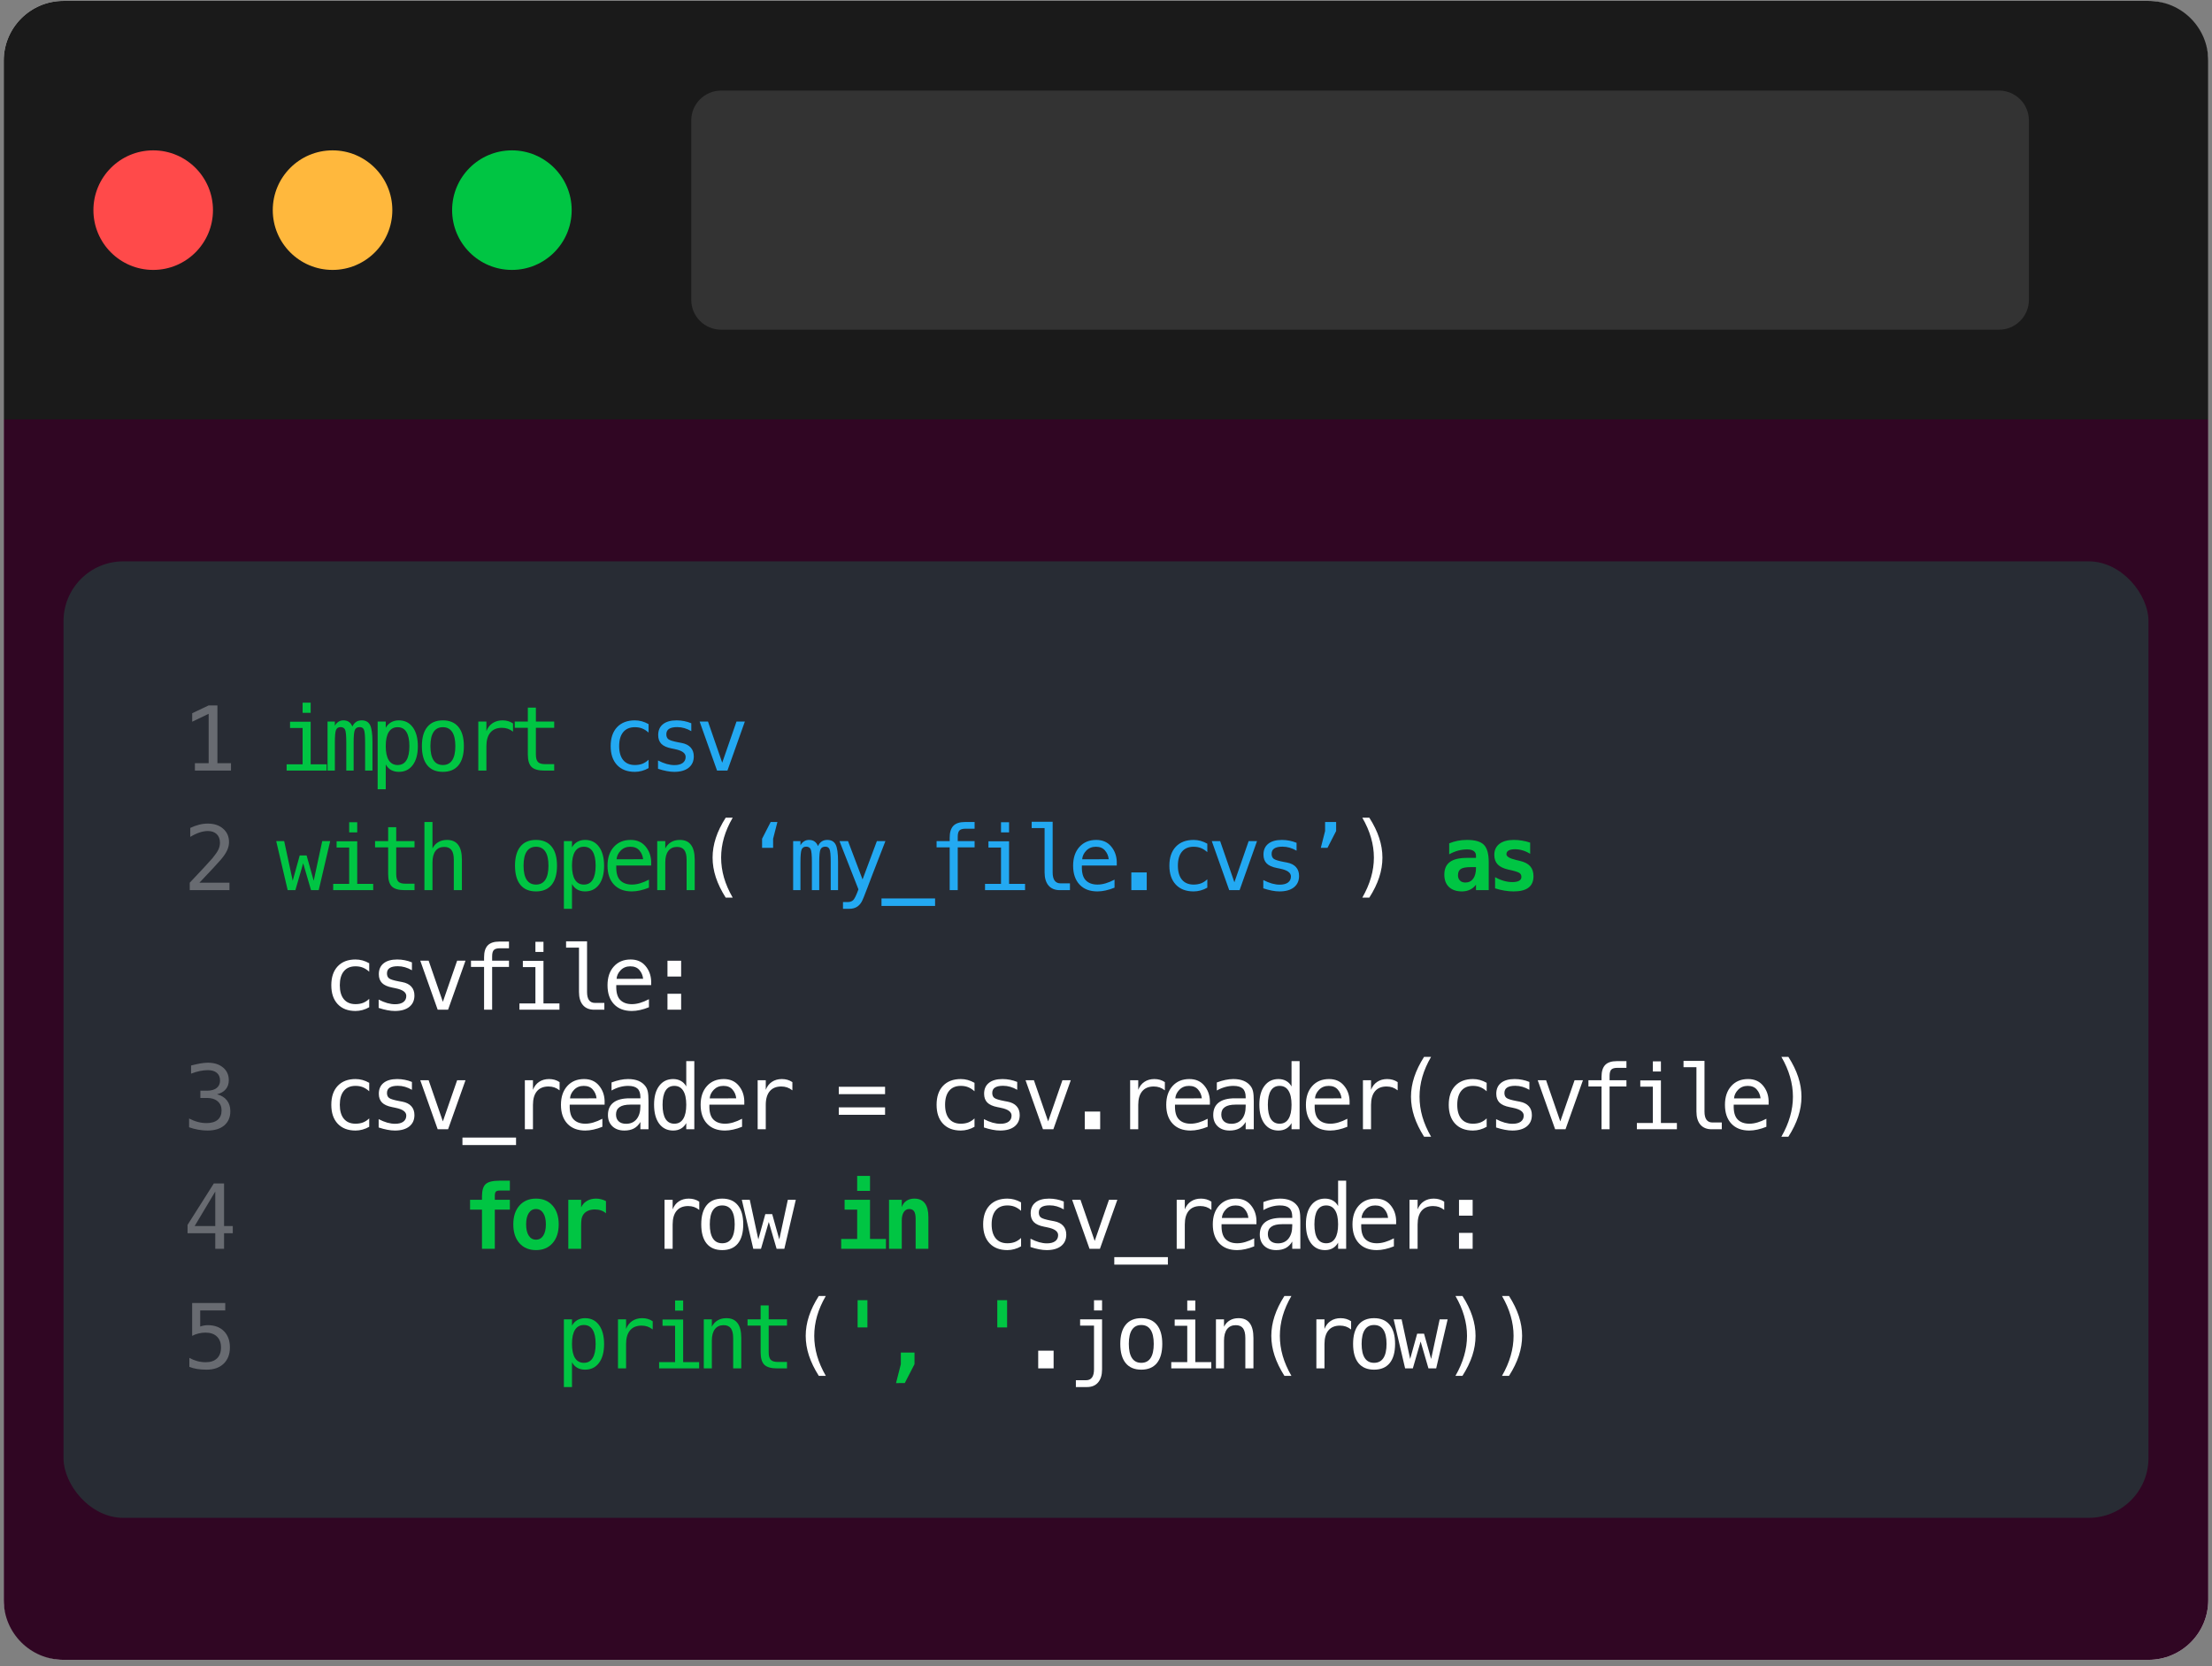 <svg width="296" height="223" viewBox="0 0 296 223" fill="none" xmlns="http://www.w3.org/2000/svg">
<rect x="0" y="0" width="296" height="223" fill="#808080" stroke="none"/>
<rect x="0.5" y="0.121" width="295" height="222" rx="8" fill="white"/>
<path d="M0.5 8.121C0.5 3.702 4.082 0.121 8.5 0.121H287.5C291.918 0.121 295.5 3.702 295.5 8.121V56.121H0.5V8.121Z" fill="#1A1A1A"/>
<g clip-path="url(#clip0_1640_27399)">
<path fill-rule="evenodd" clip-rule="evenodd" d="M20.5 36.121C24.918 36.121 28.5 32.539 28.5 28.121C28.5 23.702 24.918 20.121 20.5 20.121C16.082 20.121 12.5 23.702 12.5 28.121C12.5 32.539 16.082 36.121 20.5 36.121Z" fill="#FF4A4A"/>
<path fill-rule="evenodd" clip-rule="evenodd" d="M44.5 36.121C48.918 36.121 52.5 32.539 52.5 28.121C52.5 23.702 48.918 20.121 44.5 20.121C40.082 20.121 36.5 23.702 36.5 28.121C36.5 32.539 40.082 36.121 44.5 36.121Z" fill="#FFB83D"/>
<path fill-rule="evenodd" clip-rule="evenodd" d="M68.5 36.121C72.918 36.121 76.5 32.539 76.5 28.121C76.5 23.702 72.918 20.121 68.5 20.121C64.082 20.121 60.5 23.702 60.5 28.121C60.5 32.539 64.082 36.121 68.5 36.121Z" fill="#00C543"/>
</g>
<path opacity="0.85" fill-rule="evenodd" clip-rule="evenodd" d="M96.5 12.121C94.291 12.121 92.5 13.912 92.5 16.121V40.121C92.5 42.33 94.291 44.121 96.5 44.121H267.5C269.709 44.121 271.5 42.33 271.5 40.121V16.121C271.5 13.912 269.709 12.121 267.5 12.121H96.5Z" fill="#383838"/>
<path d="M0.5 56.121H295.5V214.121C295.5 218.539 291.918 222.121 287.5 222.121H8.5C4.082 222.121 0.5 218.539 0.5 214.121V56.121Z" fill="#300623"/>
<rect x="8.5" y="75.121" width="279" height="128" rx="8" fill="#282C34"/>
<path d="M26.082 102.13H27.922V95.521L25.719 96.582V95.445L27.91 94.402H29.094V102.13H30.91V103.121H26.082V102.13ZM26.686 118.125H30.705V119.121H25.391V118.125C26.121 117.355 26.76 116.675 27.307 116.085C27.854 115.496 28.23 115.08 28.438 114.837C28.828 114.361 29.092 113.976 29.229 113.683C29.365 113.386 29.434 113.083 29.434 112.775C29.434 112.287 29.289 111.904 29 111.626C28.715 111.349 28.322 111.21 27.822 111.21C27.467 111.21 27.094 111.275 26.703 111.404C26.312 111.533 25.898 111.728 25.461 111.99V110.794C25.863 110.603 26.258 110.458 26.645 110.361C27.035 110.263 27.42 110.214 27.799 110.214C28.654 110.214 29.342 110.443 29.861 110.9C30.385 111.353 30.646 111.949 30.646 112.687C30.646 113.062 30.559 113.437 30.383 113.812C30.211 114.187 29.93 114.601 29.539 115.054C29.32 115.308 29.002 115.66 28.584 116.109C28.17 116.558 27.537 117.23 26.686 118.125ZM29.047 146.439C29.621 146.591 30.061 146.863 30.365 147.253C30.67 147.64 30.822 148.125 30.822 148.707C30.822 149.511 30.551 150.144 30.008 150.605C29.469 151.062 28.721 151.291 27.764 151.291C27.361 151.291 26.951 151.253 26.533 151.179C26.115 151.105 25.705 150.998 25.303 150.857V149.679C25.701 149.886 26.094 150.041 26.48 150.142C26.867 150.244 27.252 150.294 27.635 150.294C28.283 150.294 28.781 150.148 29.129 149.855C29.477 149.562 29.65 149.14 29.65 148.589C29.65 148.082 29.477 147.679 29.129 147.382C28.781 147.082 28.311 146.931 27.717 146.931H26.814V145.958H27.717C28.26 145.958 28.684 145.839 28.988 145.601C29.293 145.363 29.445 145.031 29.445 144.605C29.445 144.156 29.303 143.812 29.018 143.574C28.736 143.332 28.334 143.21 27.811 143.21C27.463 143.21 27.104 143.25 26.732 143.328C26.361 143.406 25.973 143.523 25.566 143.679V142.589C26.039 142.464 26.459 142.371 26.826 142.308C27.197 142.246 27.525 142.214 27.811 142.214C28.662 142.214 29.342 142.429 29.85 142.859C30.361 143.285 30.617 143.851 30.617 144.558C30.617 145.039 30.482 145.439 30.213 145.759C29.947 146.08 29.559 146.306 29.047 146.439ZM28.807 159.451L26.047 164.074H28.807V159.451ZM28.613 158.373H29.984V164.074H31.15V165.035H29.984V167.121H28.807V165.035H25.098V163.916L28.613 158.373ZM25.713 174.373H30.143V175.369H26.791V177.519C26.959 177.457 27.127 177.412 27.295 177.384C27.467 177.353 27.639 177.337 27.811 177.337C28.717 177.337 29.436 177.605 29.967 178.14C30.498 178.675 30.764 179.4 30.764 180.314C30.764 181.236 30.484 181.962 29.926 182.494C29.371 183.025 28.611 183.291 27.646 183.291C27.182 183.291 26.756 183.259 26.369 183.197C25.986 183.134 25.643 183.041 25.338 182.916V181.714C25.697 181.91 26.059 182.056 26.422 182.154C26.785 182.248 27.156 182.294 27.535 182.294C28.188 182.294 28.689 182.123 29.041 181.779C29.396 181.435 29.574 180.947 29.574 180.314C29.574 179.689 29.391 179.203 29.023 178.855C28.66 178.507 28.152 178.333 27.5 178.333C27.184 178.333 26.875 178.371 26.574 178.445C26.273 178.515 25.986 178.623 25.713 178.767V174.373Z" fill="white" fill-opacity="0.3"/>
<path d="M38.812 96.582H41.572V102.283H43.711V103.121H38.355V102.283H40.494V97.419H38.812V96.582ZM40.494 94.033H41.572V95.392H40.494V94.033ZM47.152 97.226C47.285 96.945 47.453 96.738 47.656 96.605C47.863 96.468 48.111 96.4 48.4 96.4C48.928 96.4 49.299 96.605 49.514 97.015C49.732 97.421 49.842 98.189 49.842 99.318V103.121H48.857V99.365C48.857 98.439 48.805 97.865 48.699 97.642C48.598 97.415 48.41 97.302 48.137 97.302C47.824 97.302 47.609 97.423 47.492 97.665C47.379 97.904 47.322 98.47 47.322 99.365V103.121H46.338V99.365C46.338 98.427 46.281 97.849 46.168 97.63C46.059 97.412 45.859 97.302 45.57 97.302C45.285 97.302 45.086 97.423 44.973 97.665C44.863 97.904 44.809 98.47 44.809 99.365V103.121H43.83V96.558H44.809V97.121C44.938 96.886 45.098 96.709 45.289 96.587C45.484 96.462 45.705 96.4 45.951 96.4C46.248 96.4 46.494 96.468 46.69 96.605C46.889 96.742 47.043 96.949 47.152 97.226ZM51.619 102.294V105.617H50.535V96.558H51.619V97.396C51.799 97.072 52.037 96.826 52.334 96.658C52.635 96.486 52.98 96.4 53.371 96.4C54.164 96.4 54.785 96.707 55.234 97.32C55.688 97.933 55.914 98.783 55.914 99.869C55.914 100.935 55.688 101.773 55.234 102.382C54.781 102.988 54.16 103.291 53.371 103.291C52.973 103.291 52.623 103.207 52.322 103.039C52.025 102.867 51.791 102.619 51.619 102.294ZM54.783 99.845C54.783 99.009 54.65 98.378 54.385 97.953C54.123 97.527 53.732 97.314 53.213 97.314C52.69 97.314 52.293 97.529 52.023 97.959C51.754 98.384 51.619 99.013 51.619 99.845C51.619 100.673 51.754 101.302 52.023 101.732C52.293 102.162 52.69 102.376 53.213 102.376C53.732 102.376 54.123 102.164 54.385 101.738C54.65 101.312 54.783 100.681 54.783 99.845ZM59.262 97.314C58.715 97.314 58.301 97.527 58.02 97.953C57.738 98.378 57.598 99.009 57.598 99.845C57.598 100.677 57.738 101.308 58.02 101.738C58.301 102.164 58.715 102.376 59.262 102.376C59.812 102.376 60.228 102.164 60.51 101.738C60.791 101.308 60.932 100.677 60.932 99.845C60.932 99.009 60.791 98.378 60.51 97.953C60.228 97.527 59.812 97.314 59.262 97.314ZM59.262 96.4C60.172 96.4 60.867 96.695 61.348 97.285C61.832 97.874 62.074 98.728 62.074 99.845C62.074 100.966 61.834 101.822 61.353 102.412C60.873 102.998 60.176 103.291 59.262 103.291C58.352 103.291 57.656 102.998 57.176 102.412C56.695 101.822 56.455 100.966 56.455 99.845C56.455 98.728 56.695 97.874 57.176 97.285C57.656 96.695 58.352 96.4 59.262 96.4ZM68.65 97.912C68.42 97.732 68.186 97.601 67.947 97.519C67.709 97.437 67.447 97.396 67.162 97.396C66.49 97.396 65.977 97.607 65.621 98.029C65.266 98.451 65.088 99.06 65.088 99.857V103.121H64.004V96.558H65.088V97.841C65.268 97.376 65.543 97.021 65.914 96.775C66.289 96.525 66.732 96.4 67.244 96.4C67.51 96.4 67.758 96.433 67.988 96.499C68.219 96.566 68.439 96.669 68.65 96.81V97.912ZM71.711 94.695V96.558H74.16V97.396H71.711V100.958C71.711 101.443 71.803 101.781 71.986 101.972C72.17 102.164 72.49 102.259 72.947 102.259H74.16V103.121H72.842C72.033 103.121 71.463 102.958 71.131 102.634C70.799 102.31 70.633 101.751 70.633 100.958V97.396H68.881V96.558H70.633V94.695H71.711ZM36.961 112.558H38.027L39.17 117.861L40.107 114.474H41.027L41.977 117.861L43.119 112.558H44.185L42.65 119.121H41.619L40.57 115.523L39.527 119.121H38.496L36.961 112.558ZM45.043 112.582H47.803V118.283H49.941V119.121H44.586V118.283H46.725V113.419H45.043V112.582ZM46.725 110.033H47.803V111.392H46.725V110.033ZM53.02 110.695V112.558H55.469V113.396H53.02V116.958C53.02 117.443 53.111 117.781 53.295 117.972C53.478 118.164 53.799 118.259 54.256 118.259H55.469V119.121H54.15C53.342 119.121 52.772 118.958 52.44 118.634C52.107 118.31 51.941 117.751 51.941 116.958V113.396H50.19V112.558H51.941V110.695H53.02ZM61.81 115.054V119.121H60.727V115.054C60.727 114.464 60.623 114.031 60.416 113.753C60.209 113.476 59.885 113.337 59.443 113.337C58.94 113.337 58.551 113.517 58.277 113.876C58.008 114.232 57.873 114.744 57.873 115.412V119.121H56.795V110.003H57.873V113.542C58.065 113.167 58.324 112.884 58.652 112.693C58.98 112.498 59.369 112.4 59.818 112.4C60.486 112.4 60.984 112.621 61.312 113.062C61.645 113.5 61.81 114.164 61.81 115.054ZM71.723 113.314C71.176 113.314 70.762 113.527 70.481 113.953C70.199 114.378 70.059 115.009 70.059 115.845C70.059 116.677 70.199 117.308 70.481 117.738C70.762 118.164 71.176 118.376 71.723 118.376C72.273 118.376 72.689 118.164 72.971 117.738C73.252 117.308 73.393 116.677 73.393 115.845C73.393 115.009 73.252 114.378 72.971 113.953C72.689 113.527 72.273 113.314 71.723 113.314ZM71.723 112.4C72.633 112.4 73.328 112.695 73.809 113.285C74.293 113.875 74.535 114.728 74.535 115.845C74.535 116.966 74.295 117.822 73.814 118.412C73.334 118.998 72.637 119.291 71.723 119.291C70.812 119.291 70.117 118.998 69.637 118.412C69.156 117.822 68.916 116.966 68.916 115.845C68.916 114.728 69.156 113.875 69.637 113.285C70.117 112.695 70.812 112.4 71.723 112.4ZM76.541 118.294V121.617H75.457V112.558H76.541V113.396C76.721 113.072 76.959 112.826 77.256 112.658C77.557 112.486 77.902 112.4 78.293 112.4C79.086 112.4 79.707 112.707 80.156 113.32C80.609 113.933 80.836 114.783 80.836 115.869C80.836 116.935 80.609 117.773 80.156 118.382C79.703 118.988 79.082 119.291 78.293 119.291C77.894 119.291 77.545 119.207 77.244 119.039C76.947 118.867 76.713 118.619 76.541 118.294ZM79.705 115.845C79.705 115.009 79.572 114.378 79.307 113.953C79.045 113.527 78.654 113.314 78.135 113.314C77.611 113.314 77.215 113.529 76.945 113.958C76.676 114.384 76.541 115.013 76.541 115.845C76.541 116.673 76.676 117.302 76.945 117.732C77.215 118.162 77.611 118.376 78.135 118.376C78.654 118.376 79.045 118.164 79.307 117.738C79.572 117.312 79.705 116.681 79.705 115.845ZM87.137 115.3V115.828H82.467V115.863C82.436 116.757 82.606 117.4 82.977 117.791C83.352 118.181 83.879 118.376 84.559 118.376C84.902 118.376 85.262 118.322 85.637 118.212C86.012 118.103 86.412 117.937 86.838 117.714V118.787C86.428 118.955 86.031 119.08 85.648 119.162C85.269 119.248 84.902 119.291 84.547 119.291C83.527 119.291 82.731 118.986 82.156 118.376C81.582 117.763 81.295 116.919 81.295 115.845C81.295 114.798 81.576 113.962 82.139 113.337C82.701 112.712 83.451 112.4 84.389 112.4C85.225 112.4 85.883 112.683 86.363 113.25C86.848 113.816 87.106 114.5 87.137 115.3ZM86.059 114.984C86.012 114.531 85.846 114.14 85.561 113.812C85.279 113.48 84.873 113.314 84.342 113.314C83.822 113.314 83.394 113.486 83.059 113.83C82.723 114.173 82.539 114.56 82.508 114.99L86.059 114.984ZM92.963 115.054V119.121H91.879V115.054C91.879 114.464 91.775 114.031 91.568 113.753C91.361 113.476 91.037 113.337 90.596 113.337C90.092 113.337 89.703 113.517 89.43 113.876C89.16 114.232 89.025 114.744 89.025 115.412V119.121H87.947V112.558H89.025V113.542C89.217 113.167 89.477 112.884 89.805 112.693C90.133 112.498 90.522 112.4 90.971 112.4C91.639 112.4 92.137 112.621 92.465 113.062C92.797 113.5 92.963 114.164 92.963 115.054ZM196.824 116.039C196.184 116.039 195.736 116.121 195.482 116.285C195.229 116.449 195.102 116.73 195.102 117.128C195.102 117.425 195.189 117.662 195.365 117.837C195.541 118.013 195.779 118.101 196.08 118.101C196.533 118.101 196.885 117.931 197.135 117.591C197.385 117.248 197.51 116.769 197.51 116.156V116.039H196.824ZM199.215 115.376V119.121H197.51V118.388C197.303 118.677 197.037 118.9 196.713 119.056C196.389 119.212 196.031 119.291 195.641 119.291C194.895 119.291 194.312 119.093 193.895 118.699C193.48 118.304 193.273 117.753 193.273 117.046C193.273 116.281 193.521 115.716 194.018 115.353C194.514 114.986 195.281 114.802 196.32 114.802H197.51V114.515C197.51 114.238 197.408 114.029 197.205 113.888C197.006 113.744 196.711 113.671 196.32 113.671C195.91 113.671 195.512 113.724 195.125 113.83C194.742 113.931 194.342 114.095 193.924 114.322V112.857C194.303 112.701 194.688 112.585 195.078 112.511C195.469 112.437 195.883 112.4 196.32 112.4C197.387 112.4 198.135 112.617 198.564 113.05C198.998 113.484 199.215 114.259 199.215 115.376ZM204.76 112.763V114.263C204.443 114.06 204.113 113.908 203.77 113.806C203.43 113.701 203.088 113.648 202.744 113.648C202.361 113.648 202.072 113.705 201.877 113.818C201.682 113.927 201.584 114.091 201.584 114.31C201.584 114.623 202.002 114.876 202.838 115.072L202.902 115.089L203.395 115.207C204.02 115.355 204.477 115.595 204.766 115.927C205.059 116.255 205.205 116.701 205.205 117.263C205.205 117.939 204.982 118.447 204.537 118.787C204.096 119.123 203.43 119.291 202.539 119.291C202.145 119.291 201.74 119.255 201.326 119.185C200.912 119.119 200.492 119.017 200.066 118.88V117.38C200.445 117.595 200.83 117.759 201.221 117.873C201.615 117.986 201.996 118.042 202.363 118.042C202.766 118.042 203.07 117.984 203.277 117.867C203.484 117.75 203.588 117.58 203.588 117.357C203.588 117.138 203.514 116.97 203.365 116.853C203.221 116.736 202.873 116.611 202.322 116.478L201.848 116.373C201.191 116.224 200.713 115.992 200.412 115.675C200.111 115.359 199.961 114.935 199.961 114.404C199.961 113.771 200.189 113.279 200.646 112.927C201.104 112.576 201.746 112.4 202.574 112.4C202.945 112.4 203.314 112.431 203.682 112.494C204.053 112.552 204.412 112.642 204.76 112.763ZM66.213 159.984V160.558H68.228V161.876H66.213V167.121H64.496V161.876H62.902V160.558H64.496V160.101C64.496 159.312 64.66 158.765 64.988 158.46C65.316 158.156 65.926 158.003 66.816 158.003H68.228V159.322H66.887C66.629 159.322 66.453 159.369 66.359 159.462C66.269 159.556 66.221 159.73 66.213 159.984ZM71.723 161.794C71.312 161.794 70.99 161.976 70.756 162.339C70.522 162.699 70.404 163.201 70.404 163.845C70.404 164.49 70.522 164.994 70.756 165.357C70.99 165.716 71.312 165.896 71.723 165.896C72.137 165.896 72.461 165.716 72.695 165.357C72.93 164.994 73.047 164.49 73.047 163.845C73.047 163.201 72.93 162.699 72.695 162.339C72.461 161.976 72.137 161.794 71.723 161.794ZM68.688 163.845C68.688 162.787 68.961 161.949 69.508 161.332C70.059 160.71 70.797 160.4 71.723 160.4C72.652 160.4 73.391 160.71 73.938 161.332C74.488 161.949 74.764 162.787 74.764 163.845C74.764 164.904 74.488 165.744 73.938 166.365C73.391 166.982 72.652 167.291 71.723 167.291C70.797 167.291 70.059 166.982 69.508 166.365C68.961 165.744 68.688 164.904 68.688 163.845ZM81.088 162.369C80.9 162.197 80.68 162.068 80.426 161.982C80.176 161.896 79.9 161.853 79.6 161.853C79.236 161.853 78.918 161.917 78.644 162.046C78.375 162.171 78.166 162.355 78.018 162.597C77.924 162.746 77.857 162.925 77.818 163.136C77.783 163.347 77.766 163.667 77.766 164.097V167.121H76.049V160.558H77.766V161.578C77.934 161.203 78.191 160.914 78.539 160.71C78.887 160.503 79.293 160.4 79.758 160.4C79.992 160.4 80.221 160.429 80.443 160.488C80.67 160.542 80.885 160.625 81.088 160.734V162.369ZM113.021 160.558H116.42V165.802H118.553V167.121H112.564V165.802H114.703V161.876H113.021V160.558ZM114.703 157.365H116.42V159.369H114.703V157.365ZM124.232 162.861V167.121H122.527V163.125C122.527 162.648 122.459 162.308 122.322 162.105C122.189 161.898 121.971 161.794 121.666 161.794C121.357 161.794 121.113 161.933 120.934 162.21C120.758 162.488 120.67 162.873 120.67 163.365V167.121H118.965V160.558H120.67V161.542C120.791 161.179 120.998 160.898 121.291 160.699C121.584 160.5 121.938 160.4 122.352 160.4C122.973 160.4 123.441 160.607 123.758 161.021C124.074 161.431 124.232 162.044 124.232 162.861ZM76.541 182.294V185.617H75.457V176.558H76.541V177.396C76.721 177.072 76.959 176.826 77.256 176.658C77.557 176.486 77.902 176.4 78.293 176.4C79.086 176.4 79.707 176.707 80.156 177.32C80.609 177.933 80.836 178.783 80.836 179.869C80.836 180.935 80.609 181.773 80.156 182.382C79.703 182.988 79.082 183.291 78.293 183.291C77.894 183.291 77.545 183.207 77.244 183.039C76.947 182.867 76.713 182.619 76.541 182.294ZM79.705 179.845C79.705 179.009 79.572 178.378 79.307 177.953C79.045 177.527 78.654 177.314 78.135 177.314C77.611 177.314 77.215 177.529 76.945 177.958C76.676 178.384 76.541 179.013 76.541 179.845C76.541 180.673 76.676 181.302 76.945 181.732C77.215 182.162 77.611 182.376 78.135 182.376C78.654 182.376 79.045 182.164 79.307 181.738C79.572 181.312 79.705 180.681 79.705 179.845ZM87.342 177.912C87.111 177.732 86.877 177.601 86.639 177.519C86.4 177.437 86.139 177.396 85.853 177.396C85.182 177.396 84.668 177.607 84.312 178.029C83.957 178.451 83.779 179.06 83.779 179.857V183.121H82.695V176.558H83.779V177.841C83.959 177.376 84.234 177.021 84.606 176.775C84.981 176.525 85.424 176.4 85.936 176.4C86.201 176.4 86.449 176.433 86.68 176.5C86.91 176.566 87.131 176.669 87.342 176.81V177.912ZM88.656 176.582H91.416V182.283H93.555V183.121H88.199V182.283H90.338V177.419H88.656V176.582ZM90.338 174.033H91.416V175.392H90.338V174.033ZM99.193 179.054V183.121H98.109V179.054C98.109 178.464 98.006 178.031 97.799 177.753C97.592 177.476 97.268 177.337 96.826 177.337C96.322 177.337 95.934 177.517 95.66 177.876C95.391 178.232 95.256 178.744 95.256 179.412V183.121H94.178V176.558H95.256V177.542C95.447 177.167 95.707 176.884 96.035 176.693C96.363 176.498 96.752 176.4 97.201 176.4C97.869 176.4 98.367 176.621 98.695 177.062C99.027 177.5 99.193 178.164 99.193 179.054ZM102.863 174.695V176.558H105.312V177.396H102.863V180.958C102.863 181.443 102.955 181.781 103.139 181.972C103.322 182.164 103.643 182.259 104.1 182.259H105.312V183.121H103.994C103.186 183.121 102.615 182.958 102.283 182.634C101.951 182.31 101.785 181.751 101.785 180.958V177.396H100.033V176.558H101.785V174.695H102.863ZM116.074 173.992V177.642H114.762V173.992H116.074ZM120.547 181.005H122.375V182.558L121.074 185.083L119.902 185.089L120.547 182.558V181.005ZM134.766 173.992V177.642H133.453V173.992H134.766Z" fill="#00C543"/>
<path d="M98.045 109.429C97.525 110.32 97.137 111.208 96.879 112.095C96.625 112.978 96.498 113.869 96.498 114.767C96.498 115.662 96.625 116.552 96.879 117.439C97.137 118.326 97.525 119.218 98.045 120.117H97.107C96.518 119.187 96.078 118.283 95.789 117.404C95.5 116.521 95.356 115.642 95.356 114.767C95.356 113.896 95.5 113.019 95.789 112.136C96.078 111.253 96.518 110.351 97.107 109.429H98.045ZM182.301 109.429H183.238C183.828 110.351 184.268 111.253 184.557 112.136C184.846 113.019 184.99 113.896 184.99 114.767C184.99 115.646 184.846 116.527 184.557 117.41C184.268 118.292 183.828 119.195 183.238 120.117H182.301C182.82 119.21 183.207 118.314 183.461 117.427C183.719 116.541 183.848 115.654 183.848 114.767C183.848 113.876 183.719 112.988 183.461 112.101C183.207 111.214 182.82 110.324 182.301 109.429ZM49.408 134.787C49.119 134.955 48.82 135.08 48.512 135.162C48.207 135.248 47.895 135.291 47.574 135.291C46.559 135.291 45.764 134.986 45.19 134.376C44.619 133.767 44.334 132.923 44.334 131.845C44.334 130.767 44.619 129.923 45.19 129.314C45.764 128.705 46.559 128.4 47.574 128.4C47.891 128.4 48.199 128.441 48.5 128.523C48.801 128.605 49.103 128.732 49.408 128.904V130.035C49.123 129.781 48.836 129.597 48.547 129.484C48.262 129.371 47.938 129.314 47.574 129.314C46.898 129.314 46.379 129.533 46.016 129.97C45.652 130.408 45.471 131.033 45.471 131.845C45.471 132.654 45.652 133.279 46.016 133.72C46.383 134.158 46.902 134.376 47.574 134.376C47.949 134.376 48.285 134.32 48.582 134.207C48.879 134.089 49.154 133.91 49.408 133.667V134.787ZM55.123 128.787V129.841C54.815 129.662 54.504 129.527 54.191 129.437C53.879 129.347 53.56 129.302 53.236 129.302C52.748 129.302 52.383 129.382 52.141 129.542C51.902 129.699 51.783 129.939 51.783 130.263C51.783 130.556 51.873 130.775 52.053 130.919C52.232 131.064 52.68 131.205 53.395 131.341L53.828 131.423C54.363 131.525 54.768 131.728 55.041 132.033C55.318 132.337 55.457 132.734 55.457 133.222C55.457 133.871 55.227 134.378 54.766 134.746C54.305 135.109 53.664 135.291 52.844 135.291C52.52 135.291 52.18 135.255 51.824 135.185C51.469 135.119 51.084 135.017 50.67 134.88V133.767C51.072 133.974 51.457 134.13 51.824 134.236C52.191 134.337 52.539 134.388 52.867 134.388C53.344 134.388 53.713 134.292 53.975 134.101C54.236 133.906 54.367 133.634 54.367 133.287C54.367 132.787 53.889 132.441 52.932 132.25L52.885 132.238L52.48 132.156C51.859 132.035 51.406 131.832 51.121 131.546C50.836 131.257 50.693 130.865 50.693 130.369C50.693 129.74 50.906 129.255 51.332 128.916C51.758 128.572 52.365 128.4 53.154 128.4C53.506 128.4 53.844 128.433 54.168 128.5C54.492 128.562 54.81 128.658 55.123 128.787ZM56.238 128.558H57.357L59.262 134.066L61.172 128.558H62.291L59.959 135.121H58.57L56.238 128.558ZM68.111 126.003V126.9H66.887C66.5 126.9 66.231 126.98 66.078 127.14C65.93 127.296 65.856 127.576 65.856 127.978V128.558H68.111V129.396H65.856V135.121H64.777V129.396H63.025V128.558H64.777V128.101C64.777 127.382 64.941 126.853 65.269 126.513C65.602 126.173 66.117 126.003 66.816 126.003H68.111ZM69.965 128.582H72.725V134.283H74.863V135.121H69.508V134.283H71.647V129.419H69.965V128.582ZM71.647 126.033H72.725V127.392H71.647V126.033ZM78.557 132.748C78.557 133.232 78.644 133.597 78.82 133.843C79 134.089 79.264 134.212 79.611 134.212H80.871V135.121H79.506C78.861 135.121 78.361 134.916 78.006 134.505C77.654 134.091 77.478 133.505 77.478 132.748V126.812H75.75V125.968H78.557V132.748ZM87.137 131.3V131.828H82.467V131.863C82.436 132.757 82.606 133.4 82.977 133.791C83.352 134.181 83.879 134.376 84.559 134.376C84.902 134.376 85.262 134.322 85.637 134.212C86.012 134.103 86.412 133.937 86.838 133.714V134.787C86.428 134.955 86.031 135.08 85.648 135.162C85.269 135.248 84.902 135.291 84.547 135.291C83.527 135.291 82.731 134.986 82.156 134.376C81.582 133.763 81.295 132.919 81.295 131.845C81.295 130.798 81.576 129.962 82.139 129.337C82.701 128.712 83.451 128.4 84.389 128.4C85.225 128.4 85.883 128.683 86.363 129.25C86.848 129.816 87.106 130.5 87.137 131.3ZM86.059 130.984C86.012 130.531 85.846 130.14 85.561 129.812C85.279 129.48 84.873 129.314 84.342 129.314C83.822 129.314 83.394 129.486 83.059 129.83C82.723 130.173 82.539 130.56 82.508 130.99L86.059 130.984ZM89.318 128.564H91.147V130.679H89.318V128.564ZM89.318 132.988H91.147V135.121H89.318V132.988ZM49.408 150.787C49.119 150.955 48.82 151.08 48.512 151.162C48.207 151.248 47.895 151.291 47.574 151.291C46.559 151.291 45.764 150.986 45.19 150.376C44.619 149.767 44.334 148.923 44.334 147.845C44.334 146.767 44.619 145.923 45.19 145.314C45.764 144.705 46.559 144.4 47.574 144.4C47.891 144.4 48.199 144.441 48.5 144.523C48.801 144.605 49.103 144.732 49.408 144.904V146.035C49.123 145.781 48.836 145.597 48.547 145.484C48.262 145.371 47.938 145.314 47.574 145.314C46.898 145.314 46.379 145.533 46.016 145.97C45.652 146.408 45.471 147.033 45.471 147.845C45.471 148.654 45.652 149.279 46.016 149.72C46.383 150.158 46.902 150.376 47.574 150.376C47.949 150.376 48.285 150.32 48.582 150.207C48.879 150.089 49.154 149.91 49.408 149.667V150.787ZM55.123 144.787V145.841C54.815 145.662 54.504 145.527 54.191 145.437C53.879 145.347 53.56 145.302 53.236 145.302C52.748 145.302 52.383 145.382 52.141 145.542C51.902 145.699 51.783 145.939 51.783 146.263C51.783 146.556 51.873 146.775 52.053 146.919C52.232 147.064 52.68 147.205 53.395 147.341L53.828 147.423C54.363 147.525 54.768 147.728 55.041 148.033C55.318 148.337 55.457 148.734 55.457 149.222C55.457 149.871 55.227 150.378 54.766 150.746C54.305 151.109 53.664 151.291 52.844 151.291C52.52 151.291 52.18 151.255 51.824 151.185C51.469 151.119 51.084 151.017 50.67 150.88V149.767C51.072 149.974 51.457 150.13 51.824 150.236C52.191 150.337 52.539 150.388 52.867 150.388C53.344 150.388 53.713 150.292 53.975 150.101C54.236 149.906 54.367 149.634 54.367 149.287C54.367 148.787 53.889 148.441 52.932 148.25L52.885 148.238L52.48 148.156C51.859 148.035 51.406 147.832 51.121 147.546C50.836 147.257 50.693 146.865 50.693 146.369C50.693 145.74 50.906 145.255 51.332 144.916C51.758 144.572 52.365 144.4 53.154 144.4C53.506 144.4 53.844 144.433 54.168 144.5C54.492 144.562 54.81 144.658 55.123 144.787ZM56.238 144.558H57.357L59.262 150.066L61.172 144.558H62.291L59.959 151.121H58.57L56.238 144.558ZM69.055 152.234V153.23H61.883V152.234H69.055ZM74.881 145.912C74.65 145.732 74.416 145.601 74.178 145.519C73.939 145.437 73.678 145.396 73.393 145.396C72.721 145.396 72.207 145.607 71.852 146.029C71.496 146.451 71.318 147.06 71.318 147.857V151.121H70.234V144.558H71.318V145.841C71.498 145.376 71.773 145.021 72.144 144.775C72.519 144.525 72.963 144.4 73.475 144.4C73.74 144.4 73.988 144.433 74.219 144.5C74.449 144.566 74.67 144.669 74.881 144.81V145.912ZM80.906 147.3V147.828H76.236V147.863C76.205 148.757 76.375 149.4 76.746 149.791C77.121 150.181 77.648 150.376 78.328 150.376C78.672 150.376 79.031 150.322 79.406 150.212C79.781 150.103 80.182 149.937 80.607 149.714V150.787C80.197 150.955 79.801 151.08 79.418 151.162C79.039 151.248 78.672 151.291 78.316 151.291C77.297 151.291 76.5 150.986 75.926 150.376C75.352 149.763 75.064 148.919 75.064 147.845C75.064 146.798 75.346 145.962 75.908 145.337C76.471 144.712 77.221 144.4 78.158 144.4C78.994 144.4 79.652 144.683 80.133 145.25C80.617 145.816 80.875 146.5 80.906 147.3ZM79.828 146.984C79.781 146.531 79.615 146.14 79.33 145.812C79.049 145.48 78.643 145.314 78.111 145.314C77.592 145.314 77.164 145.486 76.828 145.83C76.492 146.173 76.309 146.56 76.277 146.99L79.828 146.984ZM84.688 147.822H84.33C83.701 147.822 83.227 147.933 82.906 148.156C82.59 148.375 82.432 148.703 82.432 149.14C82.432 149.535 82.551 149.841 82.789 150.06C83.027 150.279 83.357 150.388 83.779 150.388C84.373 150.388 84.84 150.183 85.18 149.773C85.519 149.359 85.691 148.789 85.695 148.062V147.822H84.688ZM86.779 147.376V151.121H85.695V150.148C85.465 150.539 85.174 150.828 84.822 151.015C84.475 151.199 84.051 151.291 83.551 151.291C82.883 151.291 82.35 151.103 81.951 150.728C81.553 150.349 81.353 149.843 81.353 149.21C81.353 148.48 81.598 147.925 82.086 147.546C82.578 147.167 83.299 146.978 84.248 146.978H85.695V146.808C85.691 146.285 85.559 145.906 85.297 145.671C85.035 145.433 84.617 145.314 84.043 145.314C83.676 145.314 83.305 145.367 82.93 145.472C82.555 145.578 82.189 145.732 81.834 145.935V144.857C82.232 144.705 82.613 144.591 82.977 144.517C83.344 144.439 83.699 144.4 84.043 144.4C84.586 144.4 85.049 144.48 85.432 144.64C85.818 144.8 86.131 145.041 86.369 145.361C86.518 145.556 86.623 145.798 86.686 146.087C86.748 146.373 86.779 146.802 86.779 147.376ZM91.832 145.396V142.003H92.91V151.121H91.832V150.294C91.652 150.619 91.412 150.867 91.111 151.039C90.814 151.207 90.471 151.291 90.08 151.291C89.287 151.291 88.662 150.984 88.205 150.371C87.752 149.753 87.525 148.904 87.525 147.822C87.525 146.755 87.754 145.919 88.211 145.314C88.668 144.705 89.291 144.4 90.08 144.4C90.475 144.4 90.822 144.486 91.123 144.658C91.424 144.826 91.66 145.072 91.832 145.396ZM88.662 147.845C88.662 148.681 88.795 149.312 89.061 149.738C89.326 150.164 89.719 150.376 90.238 150.376C90.758 150.376 91.152 150.162 91.422 149.732C91.695 149.302 91.832 148.673 91.832 147.845C91.832 147.013 91.695 146.384 91.422 145.958C91.152 145.529 90.758 145.314 90.238 145.314C89.719 145.314 89.326 145.527 89.061 145.953C88.795 146.378 88.662 147.009 88.662 147.845ZM99.598 147.3V147.828H94.928V147.863C94.897 148.757 95.066 149.4 95.438 149.791C95.812 150.181 96.34 150.376 97.019 150.376C97.363 150.376 97.723 150.322 98.098 150.212C98.473 150.103 98.873 149.937 99.299 149.714V150.787C98.889 150.955 98.492 151.08 98.109 151.162C97.731 151.248 97.363 151.291 97.008 151.291C95.988 151.291 95.191 150.986 94.617 150.376C94.043 149.763 93.756 148.919 93.756 147.845C93.756 146.798 94.037 145.962 94.6 145.337C95.162 144.712 95.912 144.4 96.85 144.4C97.686 144.4 98.344 144.683 98.824 145.25C99.309 145.816 99.566 146.5 99.598 147.3ZM98.519 146.984C98.473 146.531 98.307 146.14 98.022 145.812C97.74 145.48 97.334 145.314 96.803 145.314C96.283 145.314 95.856 145.486 95.519 145.83C95.184 146.173 95 146.56 94.969 146.99L98.519 146.984ZM106.033 145.912C105.803 145.732 105.568 145.601 105.33 145.519C105.092 145.437 104.83 145.396 104.545 145.396C103.873 145.396 103.359 145.607 103.004 146.029C102.648 146.451 102.471 147.06 102.471 147.857V151.121H101.387V144.558H102.471V145.841C102.65 145.376 102.926 145.021 103.297 144.775C103.672 144.525 104.115 144.4 104.627 144.4C104.893 144.4 105.141 144.433 105.371 144.5C105.602 144.566 105.822 144.669 106.033 144.81V145.912ZM112.242 148.191H118.436V149.181H112.242V148.191ZM112.242 145.431H118.436V146.421H112.242V145.431ZM130.404 150.787C130.115 150.955 129.816 151.08 129.508 151.162C129.203 151.248 128.891 151.291 128.57 151.291C127.555 151.291 126.76 150.986 126.186 150.376C125.615 149.767 125.33 148.923 125.33 147.845C125.33 146.767 125.615 145.923 126.186 145.314C126.76 144.705 127.555 144.4 128.57 144.4C128.887 144.4 129.195 144.441 129.496 144.523C129.797 144.605 130.1 144.732 130.404 144.904V146.035C130.119 145.781 129.832 145.597 129.543 145.484C129.258 145.371 128.934 145.314 128.57 145.314C127.895 145.314 127.375 145.533 127.012 145.97C126.648 146.408 126.467 147.033 126.467 147.845C126.467 148.654 126.648 149.279 127.012 149.72C127.379 150.158 127.898 150.376 128.57 150.376C128.945 150.376 129.281 150.32 129.578 150.207C129.875 150.089 130.15 149.91 130.404 149.667V150.787ZM136.119 144.787V145.841C135.811 145.662 135.5 145.527 135.188 145.437C134.875 145.347 134.557 145.302 134.232 145.302C133.744 145.302 133.379 145.382 133.137 145.542C132.898 145.699 132.779 145.939 132.779 146.263C132.779 146.556 132.869 146.775 133.049 146.919C133.229 147.064 133.676 147.205 134.391 147.341L134.824 147.423C135.359 147.525 135.764 147.728 136.037 148.033C136.314 148.337 136.453 148.734 136.453 149.222C136.453 149.871 136.223 150.378 135.762 150.746C135.301 151.109 134.66 151.291 133.84 151.291C133.516 151.291 133.176 151.255 132.82 151.185C132.465 151.119 132.08 151.017 131.666 150.88V149.767C132.068 149.974 132.453 150.13 132.82 150.236C133.188 150.337 133.535 150.388 133.863 150.388C134.34 150.388 134.709 150.292 134.971 150.101C135.232 149.906 135.363 149.634 135.363 149.287C135.363 148.787 134.885 148.441 133.928 148.25L133.881 148.238L133.477 148.156C132.855 148.035 132.402 147.832 132.117 147.546C131.832 147.257 131.689 146.865 131.689 146.369C131.689 145.74 131.902 145.255 132.328 144.916C132.754 144.572 133.361 144.4 134.15 144.4C134.502 144.4 134.84 144.433 135.164 144.5C135.488 144.562 135.807 144.658 136.119 144.787ZM137.234 144.558H138.354L140.258 150.066L142.168 144.558H143.287L140.955 151.121H139.566L137.234 144.558ZM145.158 148.753H147.221V151.121H145.158V148.753ZM155.877 145.912C155.646 145.732 155.412 145.601 155.174 145.519C154.936 145.437 154.674 145.396 154.389 145.396C153.717 145.396 153.203 145.607 152.848 146.029C152.492 146.451 152.314 147.06 152.314 147.857V151.121H151.23V144.558H152.314V145.841C152.494 145.376 152.77 145.021 153.141 144.775C153.516 144.525 153.959 144.4 154.471 144.4C154.736 144.4 154.984 144.433 155.215 144.5C155.445 144.566 155.666 144.669 155.877 144.81V145.912ZM161.902 147.3V147.828H157.232V147.863C157.201 148.757 157.371 149.4 157.742 149.791C158.117 150.181 158.645 150.376 159.324 150.376C159.668 150.376 160.027 150.322 160.402 150.212C160.777 150.103 161.178 149.937 161.604 149.714V150.787C161.193 150.955 160.797 151.08 160.414 151.162C160.035 151.248 159.668 151.291 159.312 151.291C158.293 151.291 157.496 150.986 156.922 150.376C156.348 149.763 156.061 148.919 156.061 147.845C156.061 146.798 156.342 145.962 156.904 145.337C157.467 144.712 158.217 144.4 159.154 144.4C159.99 144.4 160.648 144.683 161.129 145.25C161.613 145.816 161.871 146.5 161.902 147.3ZM160.824 146.984C160.777 146.531 160.611 146.14 160.326 145.812C160.045 145.48 159.639 145.314 159.107 145.314C158.588 145.314 158.16 145.486 157.824 145.83C157.488 146.173 157.305 146.56 157.273 146.99L160.824 146.984ZM165.684 147.822H165.326C164.697 147.822 164.223 147.933 163.902 148.156C163.586 148.375 163.428 148.703 163.428 149.14C163.428 149.535 163.547 149.841 163.785 150.06C164.023 150.279 164.354 150.388 164.775 150.388C165.369 150.388 165.836 150.183 166.176 149.773C166.516 149.359 166.688 148.789 166.691 148.062V147.822H165.684ZM167.775 147.376V151.121H166.691V150.148C166.461 150.539 166.17 150.828 165.818 151.015C165.471 151.199 165.047 151.291 164.547 151.291C163.879 151.291 163.346 151.103 162.947 150.728C162.549 150.349 162.35 149.843 162.35 149.21C162.35 148.48 162.594 147.925 163.082 147.546C163.574 147.167 164.295 146.978 165.244 146.978H166.691V146.808C166.688 146.285 166.555 145.906 166.293 145.671C166.031 145.433 165.613 145.314 165.039 145.314C164.672 145.314 164.301 145.367 163.926 145.472C163.551 145.578 163.186 145.732 162.83 145.935V144.857C163.229 144.705 163.609 144.591 163.973 144.517C164.34 144.439 164.695 144.4 165.039 144.4C165.582 144.4 166.045 144.48 166.428 144.64C166.814 144.8 167.127 145.041 167.365 145.361C167.514 145.556 167.619 145.798 167.682 146.087C167.744 146.373 167.775 146.802 167.775 147.376ZM172.828 145.396V142.003H173.906V151.121H172.828V150.294C172.648 150.619 172.408 150.867 172.107 151.039C171.811 151.207 171.467 151.291 171.076 151.291C170.283 151.291 169.658 150.984 169.201 150.371C168.748 149.753 168.521 148.904 168.521 147.822C168.521 146.755 168.75 145.919 169.207 145.314C169.664 144.705 170.287 144.4 171.076 144.4C171.471 144.4 171.818 144.486 172.119 144.658C172.42 144.826 172.656 145.072 172.828 145.396ZM169.658 147.845C169.658 148.681 169.791 149.312 170.057 149.738C170.322 150.164 170.715 150.376 171.234 150.376C171.754 150.376 172.148 150.162 172.418 149.732C172.691 149.302 172.828 148.673 172.828 147.845C172.828 147.013 172.691 146.384 172.418 145.958C172.148 145.529 171.754 145.314 171.234 145.314C170.715 145.314 170.322 145.527 170.057 145.953C169.791 146.378 169.658 147.009 169.658 147.845ZM180.594 147.3V147.828H175.924V147.863C175.893 148.757 176.062 149.4 176.434 149.791C176.809 150.181 177.336 150.376 178.016 150.376C178.359 150.376 178.719 150.322 179.094 150.212C179.469 150.103 179.869 149.937 180.295 149.714V150.787C179.885 150.955 179.488 151.08 179.105 151.162C178.727 151.248 178.359 151.291 178.004 151.291C176.984 151.291 176.188 150.986 175.613 150.376C175.039 149.763 174.752 148.919 174.752 147.845C174.752 146.798 175.033 145.962 175.596 145.337C176.158 144.712 176.908 144.4 177.846 144.4C178.682 144.4 179.34 144.683 179.82 145.25C180.305 145.816 180.562 146.5 180.594 147.3ZM179.516 146.984C179.469 146.531 179.303 146.14 179.018 145.812C178.736 145.48 178.33 145.314 177.799 145.314C177.279 145.314 176.852 145.486 176.516 145.83C176.18 146.173 175.996 146.56 175.965 146.99L179.516 146.984ZM187.029 145.912C186.799 145.732 186.564 145.601 186.326 145.519C186.088 145.437 185.826 145.396 185.541 145.396C184.869 145.396 184.355 145.607 184 146.029C183.645 146.451 183.467 147.06 183.467 147.857V151.121H182.383V144.558H183.467V145.841C183.646 145.376 183.922 145.021 184.293 144.775C184.668 144.525 185.111 144.4 185.623 144.4C185.889 144.4 186.137 144.433 186.367 144.5C186.598 144.566 186.818 144.669 187.029 144.81V145.912ZM191.502 141.429C190.982 142.32 190.594 143.208 190.336 144.095C190.082 144.978 189.955 145.869 189.955 146.767C189.955 147.662 190.082 148.552 190.336 149.439C190.594 150.326 190.982 151.218 191.502 152.117H190.564C189.975 151.187 189.535 150.283 189.246 149.404C188.957 148.521 188.812 147.642 188.812 146.767C188.812 145.896 188.957 145.019 189.246 144.136C189.535 143.253 189.975 142.351 190.564 141.429H191.502ZM198.939 150.787C198.65 150.955 198.352 151.08 198.043 151.162C197.738 151.248 197.426 151.291 197.105 151.291C196.09 151.291 195.295 150.986 194.721 150.376C194.15 149.767 193.865 148.923 193.865 147.845C193.865 146.767 194.15 145.923 194.721 145.314C195.295 144.705 196.09 144.4 197.105 144.4C197.422 144.4 197.73 144.441 198.031 144.523C198.332 144.605 198.635 144.732 198.939 144.904V146.035C198.654 145.781 198.367 145.597 198.078 145.484C197.793 145.371 197.469 145.314 197.105 145.314C196.43 145.314 195.91 145.533 195.547 145.97C195.184 146.408 195.002 147.033 195.002 147.845C195.002 148.654 195.184 149.279 195.547 149.72C195.914 150.158 196.434 150.376 197.105 150.376C197.48 150.376 197.816 150.32 198.113 150.207C198.41 150.089 198.686 149.91 198.939 149.667V150.787ZM204.654 144.787V145.841C204.346 145.662 204.035 145.527 203.723 145.437C203.41 145.347 203.092 145.302 202.768 145.302C202.279 145.302 201.914 145.382 201.672 145.542C201.434 145.699 201.314 145.939 201.314 146.263C201.314 146.556 201.404 146.775 201.584 146.919C201.764 147.064 202.211 147.205 202.926 147.341L203.359 147.423C203.895 147.525 204.299 147.728 204.572 148.033C204.85 148.337 204.988 148.734 204.988 149.222C204.988 149.871 204.758 150.378 204.297 150.746C203.836 151.109 203.195 151.291 202.375 151.291C202.051 151.291 201.711 151.255 201.355 151.185C201 151.119 200.615 151.017 200.201 150.88V149.767C200.604 149.974 200.988 150.13 201.355 150.236C201.723 150.337 202.07 150.388 202.398 150.388C202.875 150.388 203.244 150.292 203.506 150.101C203.768 149.906 203.898 149.634 203.898 149.287C203.898 148.787 203.42 148.441 202.463 148.25L202.416 148.238L202.012 148.156C201.391 148.035 200.938 147.832 200.652 147.546C200.367 147.257 200.225 146.865 200.225 146.369C200.225 145.74 200.438 145.255 200.863 144.916C201.289 144.572 201.896 144.4 202.686 144.4C203.037 144.4 203.375 144.433 203.699 144.5C204.023 144.562 204.342 144.658 204.654 144.787ZM205.77 144.558H206.889L208.793 150.066L210.703 144.558H211.822L209.49 151.121H208.102L205.77 144.558ZM217.643 142.003V142.9H216.418C216.031 142.9 215.762 142.98 215.609 143.14C215.461 143.296 215.387 143.576 215.387 143.978V144.558H217.643V145.396H215.387V151.121H214.309V145.396H212.557V144.558H214.309V144.101C214.309 143.382 214.473 142.853 214.801 142.513C215.133 142.173 215.648 142.003 216.348 142.003H217.643ZM219.496 144.582H222.256V150.283H224.395V151.121H219.039V150.283H221.178V145.419H219.496V144.582ZM221.178 142.033H222.256V143.392H221.178V142.033ZM228.088 148.748C228.088 149.232 228.176 149.597 228.352 149.843C228.531 150.089 228.795 150.212 229.143 150.212H230.402V151.121H229.037C228.393 151.121 227.893 150.916 227.537 150.505C227.186 150.091 227.01 149.505 227.01 148.748V142.812H225.281V141.968H228.088V148.748ZM236.668 147.3V147.828H231.998V147.863C231.967 148.757 232.137 149.4 232.508 149.791C232.883 150.181 233.41 150.376 234.09 150.376C234.434 150.376 234.793 150.322 235.168 150.212C235.543 150.103 235.943 149.937 236.369 149.714V150.787C235.959 150.955 235.562 151.08 235.18 151.162C234.801 151.248 234.434 151.291 234.078 151.291C233.059 151.291 232.262 150.986 231.688 150.376C231.113 149.763 230.826 148.919 230.826 147.845C230.826 146.798 231.107 145.962 231.67 145.337C232.232 144.712 232.982 144.4 233.92 144.4C234.756 144.4 235.414 144.683 235.895 145.25C236.379 145.816 236.637 146.5 236.668 147.3ZM235.59 146.984C235.543 146.531 235.377 146.14 235.092 145.812C234.811 145.48 234.404 145.314 233.873 145.314C233.354 145.314 232.926 145.486 232.59 145.83C232.254 146.173 232.07 146.56 232.039 146.99L235.59 146.984ZM238.375 141.429H239.312C239.902 142.351 240.342 143.253 240.631 144.136C240.92 145.019 241.064 145.896 241.064 146.767C241.064 147.646 240.92 148.527 240.631 149.41C240.342 150.292 239.902 151.195 239.312 152.117H238.375C238.895 151.21 239.281 150.314 239.535 149.427C239.793 148.541 239.922 147.654 239.922 146.767C239.922 145.876 239.793 144.988 239.535 144.101C239.281 143.214 238.895 142.324 238.375 141.429ZM93.572 161.912C93.342 161.732 93.107 161.601 92.869 161.519C92.631 161.437 92.369 161.396 92.084 161.396C91.412 161.396 90.898 161.607 90.543 162.029C90.188 162.451 90.01 163.06 90.01 163.857V167.121H88.926V160.558H90.01V161.841C90.189 161.376 90.465 161.021 90.836 160.775C91.211 160.525 91.654 160.4 92.166 160.4C92.432 160.4 92.68 160.433 92.91 160.5C93.141 160.566 93.361 160.669 93.572 160.81V161.912ZM96.644 161.314C96.098 161.314 95.684 161.527 95.402 161.953C95.121 162.378 94.981 163.009 94.981 163.845C94.981 164.677 95.121 165.308 95.402 165.738C95.684 166.164 96.098 166.376 96.644 166.376C97.195 166.376 97.611 166.164 97.893 165.738C98.174 165.308 98.314 164.677 98.314 163.845C98.314 163.009 98.174 162.378 97.893 161.953C97.611 161.527 97.195 161.314 96.644 161.314ZM96.644 160.4C97.555 160.4 98.25 160.695 98.731 161.285C99.215 161.875 99.457 162.728 99.457 163.845C99.457 164.966 99.217 165.822 98.736 166.412C98.256 166.998 97.559 167.291 96.644 167.291C95.734 167.291 95.039 166.998 94.559 166.412C94.078 165.822 93.838 164.966 93.838 163.845C93.838 162.728 94.078 161.875 94.559 161.285C95.039 160.695 95.734 160.4 96.644 160.4ZM99.266 160.558H100.332L101.475 165.861L102.412 162.474H103.332L104.281 165.861L105.424 160.558H106.49L104.955 167.121H103.924L102.875 163.523L101.832 167.121H100.801L99.266 160.558ZM136.635 166.787C136.346 166.955 136.047 167.08 135.738 167.162C135.434 167.248 135.121 167.291 134.801 167.291C133.785 167.291 132.99 166.986 132.416 166.376C131.846 165.767 131.561 164.923 131.561 163.845C131.561 162.767 131.846 161.923 132.416 161.314C132.99 160.705 133.785 160.4 134.801 160.4C135.117 160.4 135.426 160.441 135.727 160.523C136.027 160.605 136.33 160.732 136.635 160.904V162.035C136.35 161.781 136.062 161.597 135.773 161.484C135.488 161.371 135.164 161.314 134.801 161.314C134.125 161.314 133.605 161.533 133.242 161.97C132.879 162.408 132.697 163.033 132.697 163.845C132.697 164.654 132.879 165.279 133.242 165.72C133.609 166.158 134.129 166.376 134.801 166.376C135.176 166.376 135.512 166.32 135.809 166.207C136.105 166.089 136.381 165.91 136.635 165.667V166.787ZM142.35 160.787V161.841C142.041 161.662 141.73 161.527 141.418 161.437C141.105 161.347 140.787 161.302 140.463 161.302C139.975 161.302 139.609 161.382 139.367 161.542C139.129 161.699 139.01 161.939 139.01 162.263C139.01 162.556 139.1 162.775 139.279 162.919C139.459 163.064 139.906 163.205 140.621 163.341L141.055 163.423C141.59 163.525 141.994 163.728 142.268 164.033C142.545 164.337 142.684 164.734 142.684 165.222C142.684 165.871 142.453 166.378 141.992 166.746C141.531 167.109 140.891 167.291 140.07 167.291C139.746 167.291 139.406 167.255 139.051 167.185C138.695 167.119 138.311 167.017 137.896 166.88V165.767C138.299 165.974 138.684 166.13 139.051 166.236C139.418 166.337 139.766 166.388 140.094 166.388C140.57 166.388 140.939 166.292 141.201 166.101C141.463 165.906 141.594 165.634 141.594 165.287C141.594 164.787 141.115 164.441 140.158 164.25L140.111 164.238L139.707 164.156C139.086 164.035 138.633 163.832 138.348 163.546C138.062 163.257 137.92 162.865 137.92 162.369C137.92 161.74 138.133 161.255 138.559 160.916C138.984 160.572 139.592 160.4 140.381 160.4C140.732 160.4 141.07 160.433 141.395 160.5C141.719 160.562 142.037 160.658 142.35 160.787ZM143.465 160.558H144.584L146.488 166.066L148.398 160.558H149.518L147.186 167.121H145.797L143.465 160.558ZM156.281 168.234V169.23H149.109V168.234H156.281ZM162.107 161.912C161.877 161.732 161.643 161.601 161.404 161.519C161.166 161.437 160.904 161.396 160.619 161.396C159.947 161.396 159.434 161.607 159.078 162.029C158.723 162.451 158.545 163.06 158.545 163.857V167.121H157.461V160.558H158.545V161.841C158.725 161.376 159 161.021 159.371 160.775C159.746 160.525 160.189 160.4 160.701 160.4C160.967 160.4 161.215 160.433 161.445 160.5C161.676 160.566 161.896 160.669 162.107 160.81V161.912ZM168.133 163.3V163.828H163.463V163.863C163.432 164.757 163.602 165.4 163.973 165.791C164.348 166.181 164.875 166.376 165.555 166.376C165.898 166.376 166.258 166.322 166.633 166.212C167.008 166.103 167.408 165.937 167.834 165.714V166.787C167.424 166.955 167.027 167.08 166.645 167.162C166.266 167.248 165.898 167.291 165.543 167.291C164.523 167.291 163.727 166.986 163.152 166.376C162.578 165.763 162.291 164.919 162.291 163.845C162.291 162.798 162.572 161.962 163.135 161.337C163.697 160.712 164.447 160.4 165.385 160.4C166.221 160.4 166.879 160.683 167.359 161.25C167.844 161.816 168.102 162.5 168.133 163.3ZM167.055 162.984C167.008 162.531 166.842 162.14 166.557 161.812C166.275 161.48 165.869 161.314 165.338 161.314C164.818 161.314 164.391 161.486 164.055 161.83C163.719 162.173 163.535 162.56 163.504 162.99L167.055 162.984ZM171.914 163.822H171.557C170.928 163.822 170.453 163.933 170.133 164.156C169.816 164.375 169.658 164.703 169.658 165.14C169.658 165.535 169.777 165.841 170.016 166.06C170.254 166.279 170.584 166.388 171.006 166.388C171.6 166.388 172.066 166.183 172.406 165.773C172.746 165.359 172.918 164.789 172.922 164.062V163.822H171.914ZM174.006 163.376V167.121H172.922V166.148C172.691 166.539 172.4 166.828 172.049 167.015C171.701 167.199 171.277 167.291 170.777 167.291C170.109 167.291 169.576 167.103 169.178 166.728C168.779 166.349 168.58 165.843 168.58 165.21C168.58 164.48 168.824 163.925 169.312 163.546C169.805 163.167 170.525 162.978 171.475 162.978H172.922V162.808C172.918 162.285 172.785 161.906 172.523 161.671C172.262 161.433 171.844 161.314 171.27 161.314C170.902 161.314 170.531 161.367 170.156 161.472C169.781 161.578 169.416 161.732 169.061 161.935V160.857C169.459 160.705 169.84 160.591 170.203 160.517C170.57 160.439 170.926 160.4 171.27 160.4C171.812 160.4 172.275 160.48 172.658 160.64C173.045 160.8 173.357 161.041 173.596 161.361C173.744 161.556 173.85 161.798 173.912 162.087C173.975 162.373 174.006 162.802 174.006 163.376ZM179.059 161.396V158.003H180.137V167.121H179.059V166.294C178.879 166.619 178.639 166.867 178.338 167.039C178.041 167.207 177.697 167.291 177.307 167.291C176.514 167.291 175.889 166.984 175.432 166.371C174.979 165.753 174.752 164.904 174.752 163.822C174.752 162.755 174.98 161.919 175.438 161.314C175.895 160.705 176.518 160.4 177.307 160.4C177.701 160.4 178.049 160.486 178.35 160.658C178.65 160.826 178.887 161.072 179.059 161.396ZM175.889 163.845C175.889 164.681 176.021 165.312 176.287 165.738C176.553 166.164 176.945 166.376 177.465 166.376C177.984 166.376 178.379 166.162 178.648 165.732C178.922 165.302 179.059 164.673 179.059 163.845C179.059 163.013 178.922 162.384 178.648 161.958C178.379 161.529 177.984 161.314 177.465 161.314C176.945 161.314 176.553 161.527 176.287 161.953C176.021 162.378 175.889 163.009 175.889 163.845ZM186.824 163.3V163.828H182.154V163.863C182.123 164.757 182.293 165.4 182.664 165.791C183.039 166.181 183.566 166.376 184.246 166.376C184.59 166.376 184.949 166.322 185.324 166.212C185.699 166.103 186.1 165.937 186.525 165.714V166.787C186.115 166.955 185.719 167.08 185.336 167.162C184.957 167.248 184.59 167.291 184.234 167.291C183.215 167.291 182.418 166.986 181.844 166.376C181.27 165.763 180.982 164.919 180.982 163.845C180.982 162.798 181.264 161.962 181.826 161.337C182.389 160.712 183.139 160.4 184.076 160.4C184.912 160.4 185.57 160.683 186.051 161.25C186.535 161.816 186.793 162.5 186.824 163.3ZM185.746 162.984C185.699 162.531 185.533 162.14 185.248 161.812C184.967 161.48 184.561 161.314 184.029 161.314C183.51 161.314 183.082 161.486 182.746 161.83C182.41 162.173 182.227 162.56 182.195 162.99L185.746 162.984ZM193.26 161.912C193.029 161.732 192.795 161.601 192.557 161.519C192.318 161.437 192.057 161.396 191.771 161.396C191.1 161.396 190.586 161.607 190.23 162.029C189.875 162.451 189.697 163.06 189.697 163.857V167.121H188.613V160.558H189.697V161.841C189.877 161.376 190.152 161.021 190.523 160.775C190.898 160.525 191.342 160.4 191.854 160.4C192.119 160.4 192.367 160.433 192.598 160.5C192.828 160.566 193.049 160.669 193.26 160.81V161.912ZM195.236 160.564H197.064V162.679H195.236V160.564ZM195.236 164.988H197.064V167.121H195.236V164.988ZM110.506 173.429C109.986 174.32 109.598 175.208 109.34 176.095C109.086 176.978 108.959 177.869 108.959 178.767C108.959 179.662 109.086 180.552 109.34 181.439C109.598 182.326 109.986 183.218 110.506 184.117H109.568C108.979 183.187 108.539 182.283 108.25 181.404C107.961 180.521 107.816 179.642 107.816 178.767C107.816 177.896 107.961 177.019 108.25 176.136C108.539 175.253 108.979 174.351 109.568 173.429H110.506ZM138.928 180.753H140.99V183.121H138.928V180.753ZM146.395 183.238V177.396H144.537V176.558H147.473V183.238C147.473 184 147.297 184.585 146.945 184.996C146.598 185.41 146.102 185.617 145.457 185.617H143.969V184.703H145.34C145.691 184.703 145.955 184.58 146.131 184.333C146.307 184.091 146.395 183.726 146.395 183.238ZM146.395 174.003H147.473V175.369H146.395V174.003ZM152.719 177.314C152.172 177.314 151.758 177.527 151.477 177.953C151.195 178.378 151.055 179.009 151.055 179.845C151.055 180.677 151.195 181.308 151.477 181.738C151.758 182.164 152.172 182.376 152.719 182.376C153.27 182.376 153.686 182.164 153.967 181.738C154.248 181.308 154.389 180.677 154.389 179.845C154.389 179.009 154.248 178.378 153.967 177.953C153.686 177.527 153.27 177.314 152.719 177.314ZM152.719 176.4C153.629 176.4 154.324 176.695 154.805 177.285C155.289 177.875 155.531 178.728 155.531 179.845C155.531 180.966 155.291 181.822 154.811 182.412C154.33 182.998 153.633 183.291 152.719 183.291C151.809 183.291 151.113 182.998 150.633 182.412C150.152 181.822 149.912 180.966 149.912 179.845C149.912 178.728 150.152 177.875 150.633 177.285C151.113 176.695 151.809 176.4 152.719 176.4ZM157.191 176.582H159.951V182.283H162.09V183.121H156.734V182.283H158.873V177.419H157.191V176.582ZM158.873 174.033H159.951V175.392H158.873V174.033ZM167.729 179.054V183.121H166.645V179.054C166.645 178.464 166.541 178.031 166.334 177.753C166.127 177.476 165.803 177.337 165.361 177.337C164.857 177.337 164.469 177.517 164.195 177.876C163.926 178.232 163.791 178.744 163.791 179.412V183.121H162.713V176.558H163.791V177.542C163.982 177.167 164.242 176.884 164.57 176.693C164.898 176.498 165.287 176.4 165.736 176.4C166.404 176.4 166.902 176.621 167.23 177.062C167.562 177.5 167.729 178.164 167.729 179.054ZM172.811 173.429C172.291 174.32 171.902 175.208 171.645 176.095C171.391 176.978 171.264 177.869 171.264 178.767C171.264 179.662 171.391 180.552 171.645 181.439C171.902 182.326 172.291 183.218 172.811 184.117H171.873C171.283 183.187 170.844 182.283 170.555 181.404C170.266 180.521 170.121 179.642 170.121 178.767C170.121 177.896 170.266 177.019 170.555 176.136C170.844 175.253 171.283 174.351 171.873 173.429H172.811ZM180.799 177.912C180.568 177.732 180.334 177.601 180.096 177.519C179.857 177.437 179.596 177.396 179.311 177.396C178.639 177.396 178.125 177.607 177.77 178.029C177.414 178.451 177.236 179.06 177.236 179.857V183.121H176.152V176.558H177.236V177.841C177.416 177.376 177.691 177.021 178.062 176.775C178.438 176.525 178.881 176.4 179.393 176.4C179.658 176.4 179.906 176.433 180.137 176.5C180.367 176.566 180.588 176.669 180.799 176.81V177.912ZM183.871 177.314C183.324 177.314 182.91 177.527 182.629 177.953C182.348 178.378 182.207 179.009 182.207 179.845C182.207 180.677 182.348 181.308 182.629 181.738C182.91 182.164 183.324 182.376 183.871 182.376C184.422 182.376 184.838 182.164 185.119 181.738C185.4 181.308 185.541 180.677 185.541 179.845C185.541 179.009 185.4 178.378 185.119 177.953C184.838 177.527 184.422 177.314 183.871 177.314ZM183.871 176.4C184.781 176.4 185.477 176.695 185.957 177.285C186.441 177.875 186.684 178.728 186.684 179.845C186.684 180.966 186.443 181.822 185.963 182.412C185.482 182.998 184.785 183.291 183.871 183.291C182.961 183.291 182.266 182.998 181.785 182.412C181.305 181.822 181.064 180.966 181.064 179.845C181.064 178.728 181.305 177.875 181.785 177.285C182.266 176.695 182.961 176.4 183.871 176.4ZM186.492 176.558H187.559L188.701 181.861L189.639 178.474H190.559L191.508 181.861L192.65 176.558H193.717L192.182 183.121H191.15L190.102 179.523L189.059 183.121H188.027L186.492 176.558ZM194.762 173.429H195.699C196.289 174.351 196.729 175.253 197.018 176.136C197.307 177.019 197.451 177.896 197.451 178.767C197.451 179.646 197.307 180.527 197.018 181.41C196.729 182.292 196.289 183.195 195.699 184.117H194.762C195.281 183.21 195.668 182.314 195.922 181.427C196.18 180.541 196.309 179.654 196.309 178.767C196.309 177.876 196.18 176.988 195.922 176.101C195.668 175.214 195.281 174.324 194.762 173.429ZM200.992 173.429H201.93C202.52 174.351 202.959 175.253 203.248 176.136C203.537 177.019 203.682 177.896 203.682 178.767C203.682 179.646 203.537 180.527 203.248 181.41C202.959 182.292 202.52 183.195 201.93 184.117H200.992C201.512 183.21 201.898 182.314 202.152 181.427C202.41 180.541 202.539 179.654 202.539 178.767C202.539 177.876 202.41 176.988 202.152 176.101C201.898 175.214 201.512 174.324 200.992 173.429Z" fill="white"/>
<path d="M86.791 102.787C86.502 102.955 86.203 103.08 85.894 103.162C85.59 103.248 85.277 103.291 84.957 103.291C83.941 103.291 83.147 102.986 82.572 102.376C82.002 101.767 81.717 100.923 81.717 99.845C81.717 98.767 82.002 97.923 82.572 97.314C83.147 96.705 83.941 96.4 84.957 96.4C85.273 96.4 85.582 96.441 85.883 96.523C86.184 96.605 86.486 96.732 86.791 96.904V98.035C86.506 97.781 86.219 97.597 85.93 97.484C85.644 97.371 85.32 97.314 84.957 97.314C84.281 97.314 83.762 97.533 83.398 97.97C83.035 98.408 82.853 99.033 82.853 99.845C82.853 100.654 83.035 101.279 83.398 101.72C83.766 102.158 84.285 102.376 84.957 102.376C85.332 102.376 85.668 102.32 85.965 102.207C86.262 102.089 86.537 101.91 86.791 101.667V102.787ZM92.506 96.787V97.841C92.197 97.662 91.887 97.527 91.574 97.437C91.262 97.347 90.943 97.302 90.619 97.302C90.131 97.302 89.766 97.382 89.523 97.543C89.285 97.699 89.166 97.939 89.166 98.263C89.166 98.556 89.256 98.775 89.436 98.919C89.615 99.064 90.062 99.205 90.777 99.341L91.211 99.423C91.746 99.525 92.15 99.728 92.424 100.033C92.701 100.337 92.84 100.734 92.84 101.222C92.84 101.871 92.609 102.378 92.148 102.746C91.688 103.109 91.047 103.291 90.227 103.291C89.902 103.291 89.562 103.255 89.207 103.185C88.852 103.119 88.467 103.017 88.053 102.88V101.767C88.455 101.974 88.84 102.13 89.207 102.236C89.574 102.337 89.922 102.388 90.25 102.388C90.727 102.388 91.096 102.292 91.357 102.101C91.619 101.906 91.75 101.634 91.75 101.287C91.75 100.787 91.272 100.441 90.314 100.25L90.268 100.238L89.863 100.156C89.242 100.035 88.789 99.832 88.504 99.546C88.219 99.257 88.076 98.865 88.076 98.369C88.076 97.74 88.289 97.255 88.715 96.915C89.141 96.572 89.748 96.4 90.537 96.4C90.889 96.4 91.227 96.433 91.551 96.499C91.875 96.562 92.193 96.658 92.506 96.787ZM93.621 96.558H94.74L96.644 102.066L98.555 96.558H99.674L97.342 103.121H95.953L93.621 96.558ZM103.455 113.455H101.979V112.242L103.127 110.003H104.029L103.455 112.242V113.455ZM109.457 113.226C109.59 112.945 109.758 112.738 109.961 112.605C110.168 112.468 110.416 112.4 110.705 112.4C111.232 112.4 111.604 112.605 111.818 113.015C112.037 113.421 112.146 114.189 112.146 115.318V119.121H111.162V115.365C111.162 114.439 111.109 113.865 111.004 113.642C110.902 113.416 110.715 113.302 110.441 113.302C110.129 113.302 109.914 113.423 109.797 113.666C109.684 113.904 109.627 114.47 109.627 115.365V119.121H108.643V115.365C108.643 114.427 108.586 113.849 108.473 113.63C108.363 113.412 108.164 113.302 107.875 113.302C107.59 113.302 107.391 113.423 107.277 113.666C107.168 113.904 107.113 114.47 107.113 115.365V119.121H106.135V112.558H107.113V113.121C107.242 112.886 107.402 112.708 107.594 112.587C107.789 112.462 108.01 112.4 108.256 112.4C108.553 112.4 108.799 112.468 108.994 112.605C109.193 112.742 109.348 112.949 109.457 113.226ZM116.754 117.011C116.574 117.468 116.346 118.07 116.068 118.816C115.682 119.847 115.422 120.476 115.289 120.703C115.109 121.007 114.885 121.236 114.615 121.388C114.346 121.541 114.031 121.617 113.672 121.617H112.805V120.714H113.443C113.76 120.714 114.008 120.623 114.188 120.439C114.367 120.255 114.596 119.781 114.873 119.015L112.336 112.558H113.479L115.424 117.691L117.34 112.558H118.482L116.754 117.011ZM125.129 120.234V121.23H117.957V120.234H125.129ZM130.416 110.003V110.9H129.191C128.805 110.9 128.535 110.98 128.383 111.14C128.234 111.296 128.16 111.576 128.16 111.978V112.558H130.416V113.396H128.16V119.121H127.082V113.396H125.33V112.558H127.082V112.101C127.082 111.382 127.246 110.853 127.574 110.513C127.906 110.173 128.422 110.003 129.121 110.003H130.416ZM132.27 112.582H135.029V118.283H137.168V119.121H131.812V118.283H133.951V113.419H132.27V112.582ZM133.951 110.033H135.029V111.392H133.951V110.033ZM140.861 116.748C140.861 117.232 140.949 117.597 141.125 117.843C141.305 118.089 141.568 118.212 141.916 118.212H143.176V119.121H141.811C141.166 119.121 140.666 118.916 140.311 118.505C139.959 118.091 139.783 117.505 139.783 116.748V110.812H138.055V109.968H140.861V116.748ZM149.441 115.3V115.828H144.771V115.863C144.74 116.757 144.91 117.4 145.281 117.791C145.656 118.181 146.184 118.376 146.863 118.376C147.207 118.376 147.566 118.322 147.941 118.212C148.316 118.103 148.717 117.937 149.143 117.714V118.787C148.732 118.955 148.336 119.08 147.953 119.162C147.574 119.248 147.207 119.291 146.852 119.291C145.832 119.291 145.035 118.986 144.461 118.376C143.887 117.763 143.6 116.919 143.6 115.845C143.6 114.798 143.881 113.962 144.443 113.337C145.006 112.712 145.756 112.4 146.693 112.4C147.529 112.4 148.188 112.683 148.668 113.25C149.152 113.816 149.41 114.5 149.441 115.3ZM148.363 114.984C148.316 114.531 148.15 114.14 147.865 113.812C147.584 113.48 147.178 113.314 146.646 113.314C146.127 113.314 145.699 113.486 145.363 113.83C145.027 114.173 144.844 114.56 144.812 114.99L148.363 114.984ZM151.389 116.753H153.451V119.121H151.389V116.753ZM161.557 118.787C161.268 118.955 160.969 119.08 160.66 119.162C160.355 119.248 160.043 119.291 159.723 119.291C158.707 119.291 157.912 118.986 157.338 118.376C156.768 117.767 156.482 116.923 156.482 115.845C156.482 114.767 156.768 113.923 157.338 113.314C157.912 112.705 158.707 112.4 159.723 112.4C160.039 112.4 160.348 112.441 160.648 112.523C160.949 112.605 161.252 112.732 161.557 112.904V114.035C161.271 113.781 160.984 113.597 160.695 113.484C160.41 113.371 160.086 113.314 159.723 113.314C159.047 113.314 158.527 113.533 158.164 113.97C157.801 114.408 157.619 115.033 157.619 115.845C157.619 116.654 157.801 117.279 158.164 117.72C158.531 118.158 159.051 118.376 159.723 118.376C160.098 118.376 160.434 118.32 160.73 118.207C161.027 118.089 161.303 117.91 161.557 117.667V118.787ZM162.156 112.558H163.275L165.18 118.066L167.09 112.558H168.209L165.877 119.121H164.488L162.156 112.558ZM173.502 112.787V113.841C173.193 113.662 172.883 113.527 172.57 113.437C172.258 113.347 171.939 113.302 171.615 113.302C171.127 113.302 170.762 113.382 170.52 113.542C170.281 113.699 170.162 113.939 170.162 114.263C170.162 114.556 170.252 114.775 170.432 114.919C170.611 115.064 171.059 115.205 171.773 115.341L172.207 115.423C172.742 115.525 173.146 115.728 173.42 116.033C173.697 116.337 173.836 116.734 173.836 117.222C173.836 117.871 173.605 118.378 173.145 118.746C172.684 119.109 172.043 119.291 171.223 119.291C170.898 119.291 170.559 119.255 170.203 119.185C169.848 119.119 169.463 119.017 169.049 118.88V117.767C169.451 117.974 169.836 118.13 170.203 118.236C170.57 118.337 170.918 118.388 171.246 118.388C171.723 118.388 172.092 118.292 172.354 118.101C172.615 117.906 172.746 117.634 172.746 117.287C172.746 116.787 172.268 116.441 171.311 116.25L171.264 116.238L170.859 116.156C170.238 116.035 169.785 115.832 169.5 115.546C169.215 115.257 169.072 114.865 169.072 114.369C169.072 113.74 169.285 113.255 169.711 112.916C170.137 112.572 170.744 112.4 171.533 112.4C171.885 112.4 172.223 112.433 172.547 112.5C172.871 112.562 173.189 112.658 173.502 112.787ZM177.318 110.003H178.795V111.21L177.641 113.455H176.744L177.318 111.21V110.003Z" fill="#23A9F2"/>
<defs>
<clipPath id="clip0_1640_27399">
<rect width="64" height="16" fill="white" transform="translate(12.5 20.121)"/>
</clipPath>
</defs>
</svg>
